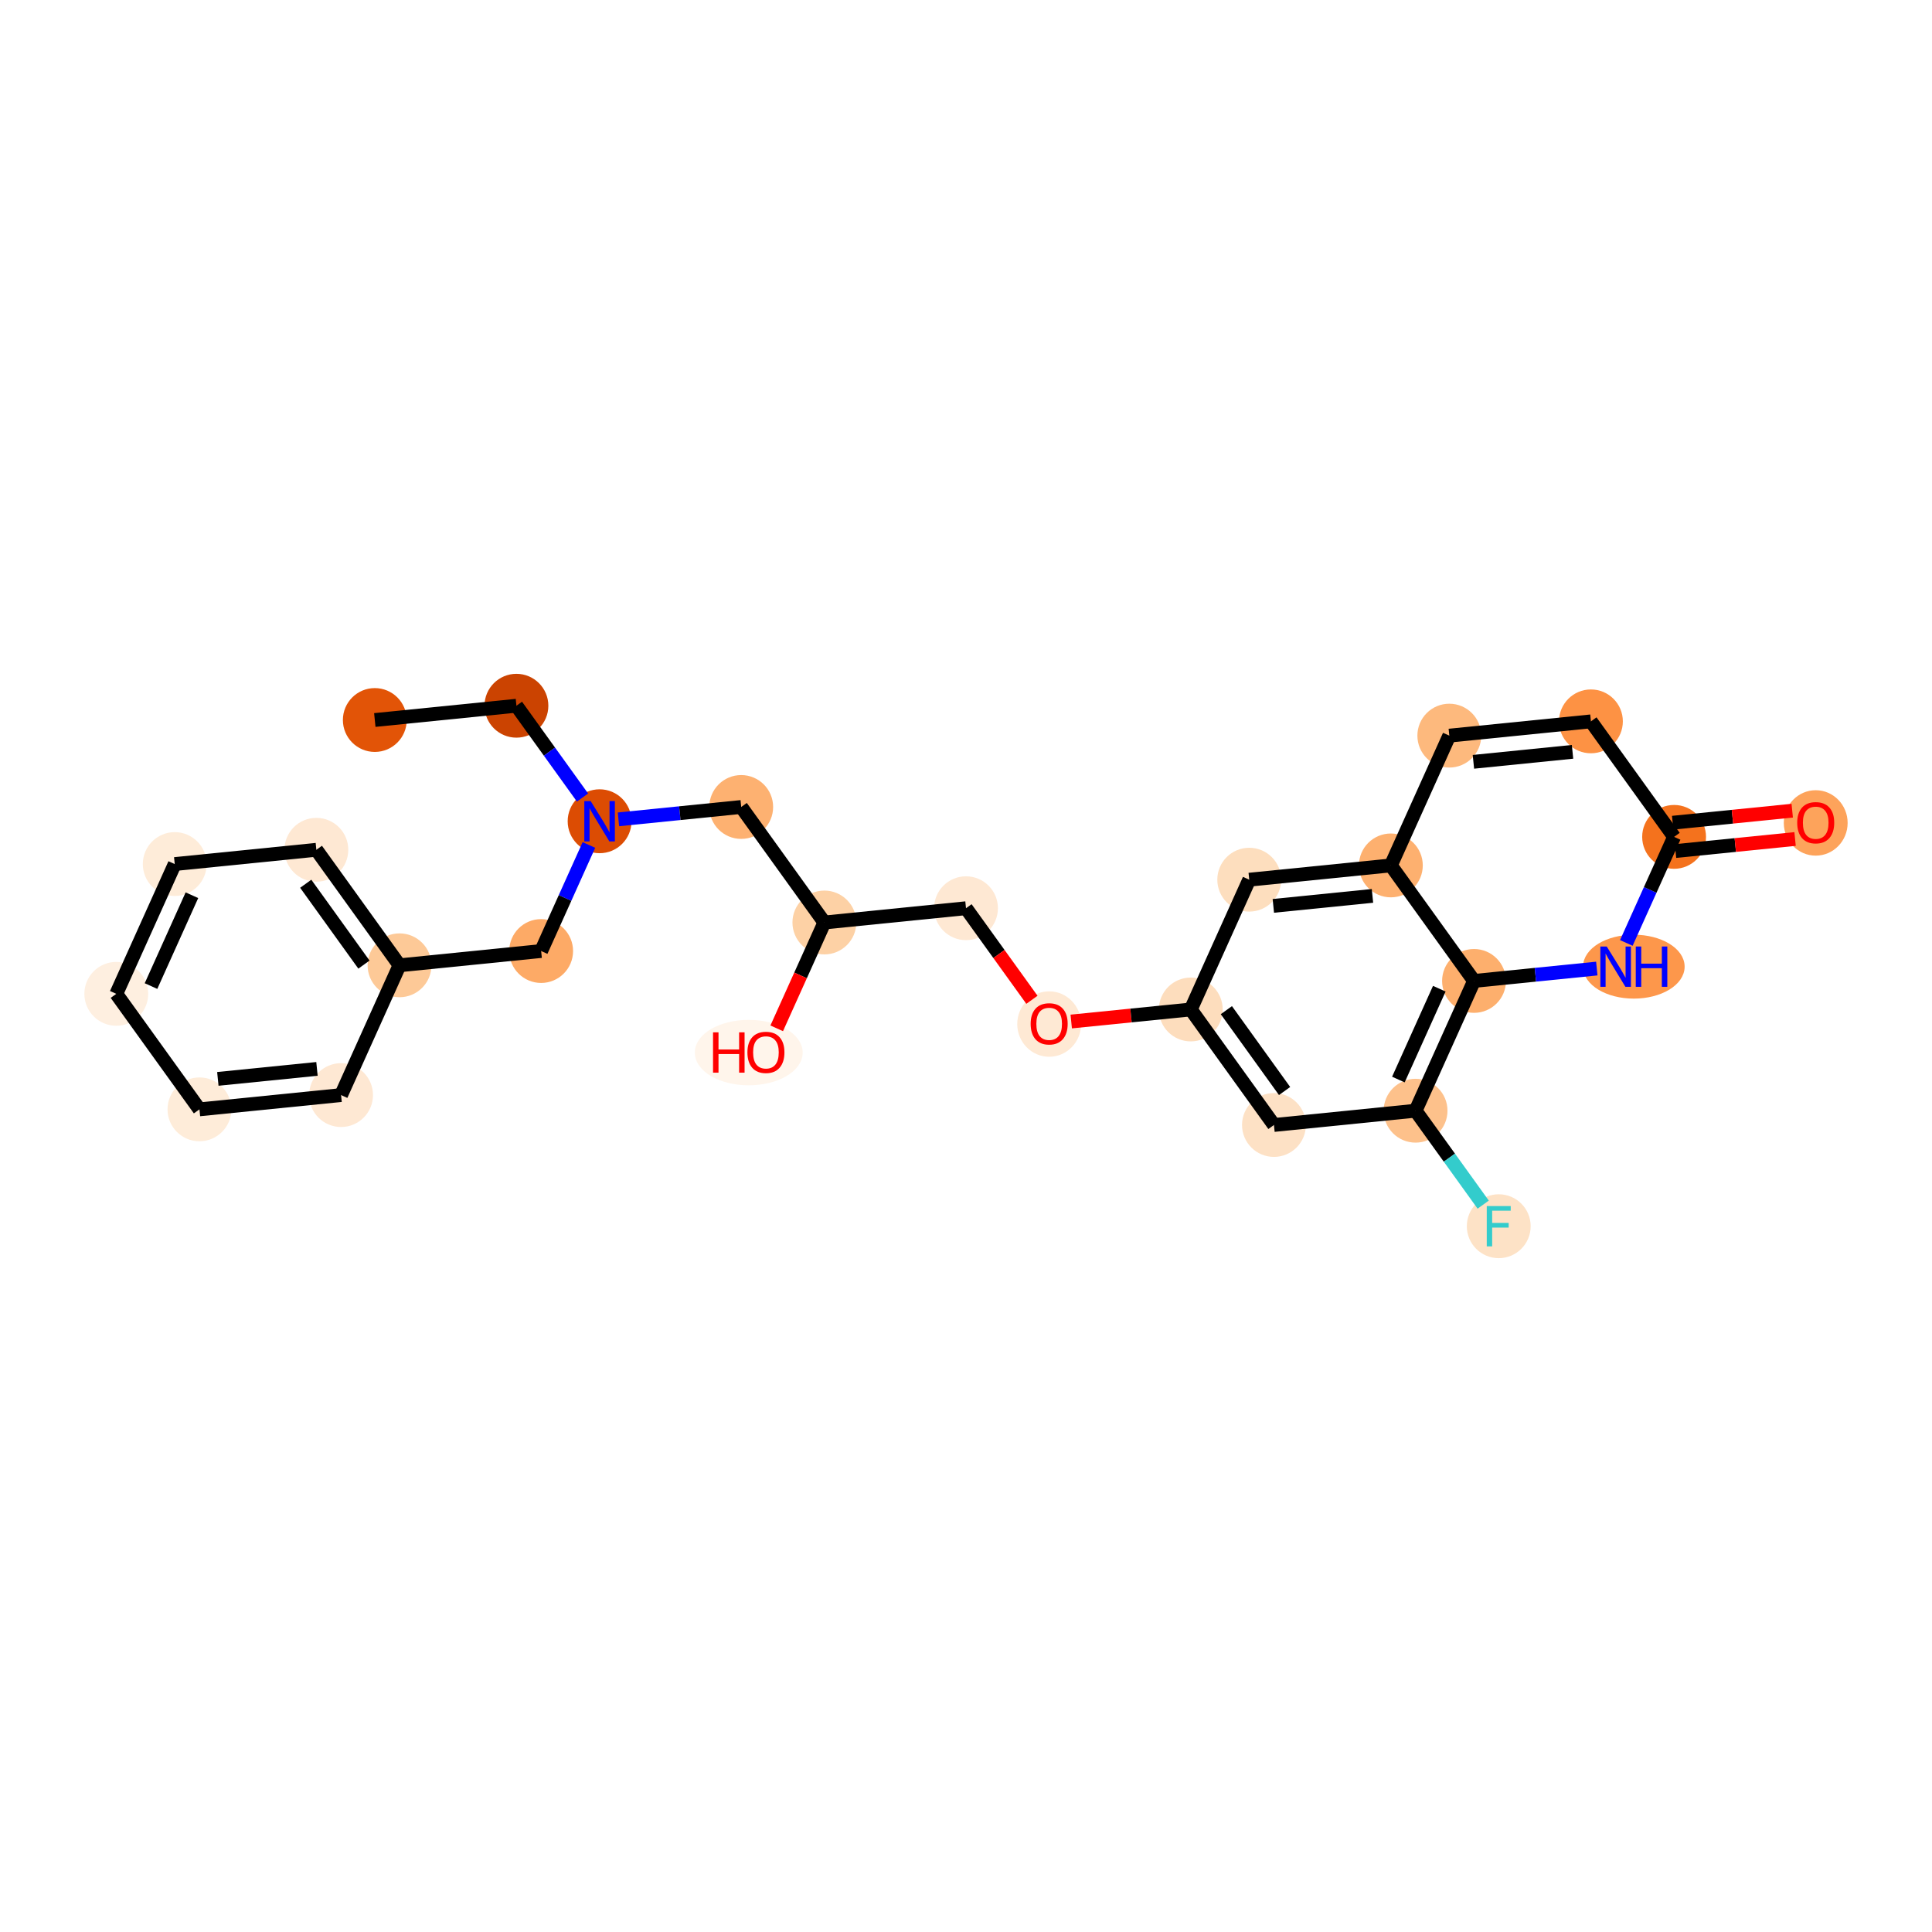<?xml version='1.0' encoding='iso-8859-1'?>
<svg version='1.1' baseProfile='full'
              xmlns='http://www.w3.org/2000/svg'
                      xmlns:rdkit='http://www.rdkit.org/xml'
                      xmlns:xlink='http://www.w3.org/1999/xlink'
                  xml:space='preserve'
width='280px' height='280px' viewBox='0 0 280 280'>
<!-- END OF HEADER -->
<rect style='opacity:1.0;fill:#FFFFFF;stroke:none' width='280' height='280' x='0' y='0'> </rect>
<ellipse cx='54.32' cy='104.349' rx='4.126' ry='4.126'  style='fill:#E25407;fill-rule:evenodd;stroke:#E25407;stroke-width:1.0px;stroke-linecap:butt;stroke-linejoin:miter;stroke-opacity:1' />
<ellipse cx='74.845' cy='102.281' rx='4.126' ry='4.126'  style='fill:#CB4301;fill-rule:evenodd;stroke:#CB4301;stroke-width:1.0px;stroke-linecap:butt;stroke-linejoin:miter;stroke-opacity:1' />
<ellipse cx='86.898' cy='119.022' rx='4.126' ry='4.131'  style='fill:#DC4C03;fill-rule:evenodd;stroke:#DC4C03;stroke-width:1.0px;stroke-linecap:butt;stroke-linejoin:miter;stroke-opacity:1' />
<ellipse cx='78.427' cy='137.831' rx='4.126' ry='4.126'  style='fill:#FDAA66;fill-rule:evenodd;stroke:#FDAA66;stroke-width:1.0px;stroke-linecap:butt;stroke-linejoin:miter;stroke-opacity:1' />
<ellipse cx='57.902' cy='139.899' rx='4.126' ry='4.126'  style='fill:#FDC997;fill-rule:evenodd;stroke:#FDC997;stroke-width:1.0px;stroke-linecap:butt;stroke-linejoin:miter;stroke-opacity:1' />
<ellipse cx='45.849' cy='123.158' rx='4.126' ry='4.126'  style='fill:#FEE8D3;fill-rule:evenodd;stroke:#FEE8D3;stroke-width:1.0px;stroke-linecap:butt;stroke-linejoin:miter;stroke-opacity:1' />
<ellipse cx='25.324' cy='125.226' rx='4.126' ry='4.126'  style='fill:#FEECD9;fill-rule:evenodd;stroke:#FEECD9;stroke-width:1.0px;stroke-linecap:butt;stroke-linejoin:miter;stroke-opacity:1' />
<ellipse cx='16.853' cy='144.035' rx='4.126' ry='4.126'  style='fill:#FEEFE0;fill-rule:evenodd;stroke:#FEEFE0;stroke-width:1.0px;stroke-linecap:butt;stroke-linejoin:miter;stroke-opacity:1' />
<ellipse cx='28.906' cy='160.776' rx='4.126' ry='4.126'  style='fill:#FEECD9;fill-rule:evenodd;stroke:#FEECD9;stroke-width:1.0px;stroke-linecap:butt;stroke-linejoin:miter;stroke-opacity:1' />
<ellipse cx='49.431' cy='158.708' rx='4.126' ry='4.126'  style='fill:#FEE8D3;fill-rule:evenodd;stroke:#FEE8D3;stroke-width:1.0px;stroke-linecap:butt;stroke-linejoin:miter;stroke-opacity:1' />
<ellipse cx='107.422' cy='116.954' rx='4.126' ry='4.126'  style='fill:#FDB171;fill-rule:evenodd;stroke:#FDB171;stroke-width:1.0px;stroke-linecap:butt;stroke-linejoin:miter;stroke-opacity:1' />
<ellipse cx='119.475' cy='133.695' rx='4.126' ry='4.126'  style='fill:#FDD1A5;fill-rule:evenodd;stroke:#FDD1A5;stroke-width:1.0px;stroke-linecap:butt;stroke-linejoin:miter;stroke-opacity:1' />
<ellipse cx='108.512' cy='152.549' rx='7.317' ry='4.242'  style='fill:#FFF5EB;fill-rule:evenodd;stroke:#FFF5EB;stroke-width:1.0px;stroke-linecap:butt;stroke-linejoin:miter;stroke-opacity:1' />
<ellipse cx='140' cy='131.627' rx='4.126' ry='4.126'  style='fill:#FEE8D3;fill-rule:evenodd;stroke:#FEE8D3;stroke-width:1.0px;stroke-linecap:butt;stroke-linejoin:miter;stroke-opacity:1' />
<ellipse cx='152.053' cy='148.413' rx='4.126' ry='4.242'  style='fill:#FEE9D4;fill-rule:evenodd;stroke:#FEE9D4;stroke-width:1.0px;stroke-linecap:butt;stroke-linejoin:miter;stroke-opacity:1' />
<ellipse cx='172.578' cy='146.3' rx='4.126' ry='4.126'  style='fill:#FDDDBD;fill-rule:evenodd;stroke:#FDDDBD;stroke-width:1.0px;stroke-linecap:butt;stroke-linejoin:miter;stroke-opacity:1' />
<ellipse cx='184.631' cy='163.041' rx='4.126' ry='4.126'  style='fill:#FDE1C5;fill-rule:evenodd;stroke:#FDE1C5;stroke-width:1.0px;stroke-linecap:butt;stroke-linejoin:miter;stroke-opacity:1' />
<ellipse cx='205.155' cy='160.973' rx='4.126' ry='4.126'  style='fill:#FDC18B;fill-rule:evenodd;stroke:#FDC18B;stroke-width:1.0px;stroke-linecap:butt;stroke-linejoin:miter;stroke-opacity:1' />
<ellipse cx='217.209' cy='177.713' rx='4.126' ry='4.131'  style='fill:#FDE2C6;fill-rule:evenodd;stroke:#FDE2C6;stroke-width:1.0px;stroke-linecap:butt;stroke-linejoin:miter;stroke-opacity:1' />
<ellipse cx='213.627' cy='142.164' rx='4.126' ry='4.126'  style='fill:#FDAF6D;fill-rule:evenodd;stroke:#FDAF6D;stroke-width:1.0px;stroke-linecap:butt;stroke-linejoin:miter;stroke-opacity:1' />
<ellipse cx='236.788' cy='140.096' rx='6.861' ry='4.131'  style='fill:#FD974B;fill-rule:evenodd;stroke:#FD974B;stroke-width:1.0px;stroke-linecap:butt;stroke-linejoin:miter;stroke-opacity:1' />
<ellipse cx='242.623' cy='121.287' rx='4.126' ry='4.126'  style='fill:#F4721D;fill-rule:evenodd;stroke:#F4721D;stroke-width:1.0px;stroke-linecap:butt;stroke-linejoin:miter;stroke-opacity:1' />
<ellipse cx='263.147' cy='119.265' rx='4.126' ry='4.242'  style='fill:#FDA35B;fill-rule:evenodd;stroke:#FDA35B;stroke-width:1.0px;stroke-linecap:butt;stroke-linejoin:miter;stroke-opacity:1' />
<ellipse cx='230.569' cy='104.546' rx='4.126' ry='4.126'  style='fill:#FD9244;fill-rule:evenodd;stroke:#FD9244;stroke-width:1.0px;stroke-linecap:butt;stroke-linejoin:miter;stroke-opacity:1' />
<ellipse cx='210.045' cy='106.614' rx='4.126' ry='4.126'  style='fill:#FDB97D;fill-rule:evenodd;stroke:#FDB97D;stroke-width:1.0px;stroke-linecap:butt;stroke-linejoin:miter;stroke-opacity:1' />
<ellipse cx='201.574' cy='125.423' rx='4.126' ry='4.126'  style='fill:#FDB06F;fill-rule:evenodd;stroke:#FDB06F;stroke-width:1.0px;stroke-linecap:butt;stroke-linejoin:miter;stroke-opacity:1' />
<ellipse cx='181.049' cy='127.491' rx='4.126' ry='4.126'  style='fill:#FDDEBE;fill-rule:evenodd;stroke:#FDDEBE;stroke-width:1.0px;stroke-linecap:butt;stroke-linejoin:miter;stroke-opacity:1' />
<path class='bond-0 atom-0 atom-1' d='M 54.32,104.349 L 74.845,102.281' style='fill:none;fill-rule:evenodd;stroke:#000000;stroke-width:2.0px;stroke-linecap:butt;stroke-linejoin:miter;stroke-opacity:1' />
<path class='bond-1 atom-1 atom-2' d='M 74.845,102.281 L 79.634,108.934' style='fill:none;fill-rule:evenodd;stroke:#000000;stroke-width:2.0px;stroke-linecap:butt;stroke-linejoin:miter;stroke-opacity:1' />
<path class='bond-1 atom-1 atom-2' d='M 79.634,108.934 L 84.423,115.586' style='fill:none;fill-rule:evenodd;stroke:#0000FF;stroke-width:2.0px;stroke-linecap:butt;stroke-linejoin:miter;stroke-opacity:1' />
<path class='bond-2 atom-2 atom-3' d='M 85.35,122.459 L 81.888,130.145' style='fill:none;fill-rule:evenodd;stroke:#0000FF;stroke-width:2.0px;stroke-linecap:butt;stroke-linejoin:miter;stroke-opacity:1' />
<path class='bond-2 atom-2 atom-3' d='M 81.888,130.145 L 78.427,137.831' style='fill:none;fill-rule:evenodd;stroke:#000000;stroke-width:2.0px;stroke-linecap:butt;stroke-linejoin:miter;stroke-opacity:1' />
<path class='bond-9 atom-2 atom-10' d='M 89.629,118.747 L 98.526,117.851' style='fill:none;fill-rule:evenodd;stroke:#0000FF;stroke-width:2.0px;stroke-linecap:butt;stroke-linejoin:miter;stroke-opacity:1' />
<path class='bond-9 atom-2 atom-10' d='M 98.526,117.851 L 107.422,116.954' style='fill:none;fill-rule:evenodd;stroke:#000000;stroke-width:2.0px;stroke-linecap:butt;stroke-linejoin:miter;stroke-opacity:1' />
<path class='bond-3 atom-3 atom-4' d='M 78.427,137.831 L 57.902,139.899' style='fill:none;fill-rule:evenodd;stroke:#000000;stroke-width:2.0px;stroke-linecap:butt;stroke-linejoin:miter;stroke-opacity:1' />
<path class='bond-4 atom-4 atom-5' d='M 57.902,139.899 L 45.849,123.158' style='fill:none;fill-rule:evenodd;stroke:#000000;stroke-width:2.0px;stroke-linecap:butt;stroke-linejoin:miter;stroke-opacity:1' />
<path class='bond-4 atom-4 atom-5' d='M 52.746,139.798 L 44.309,128.08' style='fill:none;fill-rule:evenodd;stroke:#000000;stroke-width:2.0px;stroke-linecap:butt;stroke-linejoin:miter;stroke-opacity:1' />
<path class='bond-26 atom-9 atom-4' d='M 49.431,158.708 L 57.902,139.899' style='fill:none;fill-rule:evenodd;stroke:#000000;stroke-width:2.0px;stroke-linecap:butt;stroke-linejoin:miter;stroke-opacity:1' />
<path class='bond-5 atom-5 atom-6' d='M 45.849,123.158 L 25.324,125.226' style='fill:none;fill-rule:evenodd;stroke:#000000;stroke-width:2.0px;stroke-linecap:butt;stroke-linejoin:miter;stroke-opacity:1' />
<path class='bond-6 atom-6 atom-7' d='M 25.324,125.226 L 16.853,144.035' style='fill:none;fill-rule:evenodd;stroke:#000000;stroke-width:2.0px;stroke-linecap:butt;stroke-linejoin:miter;stroke-opacity:1' />
<path class='bond-6 atom-6 atom-7' d='M 27.815,129.742 L 21.885,142.908' style='fill:none;fill-rule:evenodd;stroke:#000000;stroke-width:2.0px;stroke-linecap:butt;stroke-linejoin:miter;stroke-opacity:1' />
<path class='bond-7 atom-7 atom-8' d='M 16.853,144.035 L 28.906,160.776' style='fill:none;fill-rule:evenodd;stroke:#000000;stroke-width:2.0px;stroke-linecap:butt;stroke-linejoin:miter;stroke-opacity:1' />
<path class='bond-8 atom-8 atom-9' d='M 28.906,160.776 L 49.431,158.708' style='fill:none;fill-rule:evenodd;stroke:#000000;stroke-width:2.0px;stroke-linecap:butt;stroke-linejoin:miter;stroke-opacity:1' />
<path class='bond-8 atom-8 atom-9' d='M 31.571,156.361 L 45.938,154.913' style='fill:none;fill-rule:evenodd;stroke:#000000;stroke-width:2.0px;stroke-linecap:butt;stroke-linejoin:miter;stroke-opacity:1' />
<path class='bond-10 atom-10 atom-11' d='M 107.422,116.954 L 119.475,133.695' style='fill:none;fill-rule:evenodd;stroke:#000000;stroke-width:2.0px;stroke-linecap:butt;stroke-linejoin:miter;stroke-opacity:1' />
<path class='bond-11 atom-11 atom-12' d='M 119.475,133.695 L 116.021,141.365' style='fill:none;fill-rule:evenodd;stroke:#000000;stroke-width:2.0px;stroke-linecap:butt;stroke-linejoin:miter;stroke-opacity:1' />
<path class='bond-11 atom-11 atom-12' d='M 116.021,141.365 L 112.567,149.034' style='fill:none;fill-rule:evenodd;stroke:#FF0000;stroke-width:2.0px;stroke-linecap:butt;stroke-linejoin:miter;stroke-opacity:1' />
<path class='bond-12 atom-11 atom-13' d='M 119.475,133.695 L 140,131.627' style='fill:none;fill-rule:evenodd;stroke:#000000;stroke-width:2.0px;stroke-linecap:butt;stroke-linejoin:miter;stroke-opacity:1' />
<path class='bond-13 atom-13 atom-14' d='M 140,131.627 L 144.778,138.263' style='fill:none;fill-rule:evenodd;stroke:#000000;stroke-width:2.0px;stroke-linecap:butt;stroke-linejoin:miter;stroke-opacity:1' />
<path class='bond-13 atom-13 atom-14' d='M 144.778,138.263 L 149.555,144.898' style='fill:none;fill-rule:evenodd;stroke:#FF0000;stroke-width:2.0px;stroke-linecap:butt;stroke-linejoin:miter;stroke-opacity:1' />
<path class='bond-14 atom-14 atom-15' d='M 155.251,148.046 L 163.914,147.173' style='fill:none;fill-rule:evenodd;stroke:#FF0000;stroke-width:2.0px;stroke-linecap:butt;stroke-linejoin:miter;stroke-opacity:1' />
<path class='bond-14 atom-14 atom-15' d='M 163.914,147.173 L 172.578,146.3' style='fill:none;fill-rule:evenodd;stroke:#000000;stroke-width:2.0px;stroke-linecap:butt;stroke-linejoin:miter;stroke-opacity:1' />
<path class='bond-15 atom-15 atom-16' d='M 172.578,146.3 L 184.631,163.041' style='fill:none;fill-rule:evenodd;stroke:#000000;stroke-width:2.0px;stroke-linecap:butt;stroke-linejoin:miter;stroke-opacity:1' />
<path class='bond-15 atom-15 atom-16' d='M 177.734,146.4 L 186.171,158.119' style='fill:none;fill-rule:evenodd;stroke:#000000;stroke-width:2.0px;stroke-linecap:butt;stroke-linejoin:miter;stroke-opacity:1' />
<path class='bond-27 atom-26 atom-15' d='M 181.049,127.491 L 172.578,146.3' style='fill:none;fill-rule:evenodd;stroke:#000000;stroke-width:2.0px;stroke-linecap:butt;stroke-linejoin:miter;stroke-opacity:1' />
<path class='bond-16 atom-16 atom-17' d='M 184.631,163.041 L 205.155,160.973' style='fill:none;fill-rule:evenodd;stroke:#000000;stroke-width:2.0px;stroke-linecap:butt;stroke-linejoin:miter;stroke-opacity:1' />
<path class='bond-17 atom-17 atom-18' d='M 205.155,160.973 L 210.056,167.779' style='fill:none;fill-rule:evenodd;stroke:#000000;stroke-width:2.0px;stroke-linecap:butt;stroke-linejoin:miter;stroke-opacity:1' />
<path class='bond-17 atom-17 atom-18' d='M 210.056,167.779 L 214.956,174.585' style='fill:none;fill-rule:evenodd;stroke:#33CCCC;stroke-width:2.0px;stroke-linecap:butt;stroke-linejoin:miter;stroke-opacity:1' />
<path class='bond-18 atom-17 atom-19' d='M 205.155,160.973 L 213.627,142.164' style='fill:none;fill-rule:evenodd;stroke:#000000;stroke-width:2.0px;stroke-linecap:butt;stroke-linejoin:miter;stroke-opacity:1' />
<path class='bond-18 atom-17 atom-19' d='M 202.664,156.457 L 208.594,143.291' style='fill:none;fill-rule:evenodd;stroke:#000000;stroke-width:2.0px;stroke-linecap:butt;stroke-linejoin:miter;stroke-opacity:1' />
<path class='bond-19 atom-19 atom-20' d='M 213.627,142.164 L 222.523,141.267' style='fill:none;fill-rule:evenodd;stroke:#000000;stroke-width:2.0px;stroke-linecap:butt;stroke-linejoin:miter;stroke-opacity:1' />
<path class='bond-19 atom-19 atom-20' d='M 222.523,141.267 L 231.42,140.371' style='fill:none;fill-rule:evenodd;stroke:#0000FF;stroke-width:2.0px;stroke-linecap:butt;stroke-linejoin:miter;stroke-opacity:1' />
<path class='bond-28 atom-25 atom-19' d='M 201.574,125.423 L 213.627,142.164' style='fill:none;fill-rule:evenodd;stroke:#000000;stroke-width:2.0px;stroke-linecap:butt;stroke-linejoin:miter;stroke-opacity:1' />
<path class='bond-20 atom-20 atom-21' d='M 235.699,136.659 L 239.161,128.973' style='fill:none;fill-rule:evenodd;stroke:#0000FF;stroke-width:2.0px;stroke-linecap:butt;stroke-linejoin:miter;stroke-opacity:1' />
<path class='bond-20 atom-20 atom-21' d='M 239.161,128.973 L 242.623,121.287' style='fill:none;fill-rule:evenodd;stroke:#000000;stroke-width:2.0px;stroke-linecap:butt;stroke-linejoin:miter;stroke-opacity:1' />
<path class='bond-21 atom-21 atom-22' d='M 242.829,123.34 L 251.493,122.467' style='fill:none;fill-rule:evenodd;stroke:#000000;stroke-width:2.0px;stroke-linecap:butt;stroke-linejoin:miter;stroke-opacity:1' />
<path class='bond-21 atom-21 atom-22' d='M 251.493,122.467 L 260.156,121.594' style='fill:none;fill-rule:evenodd;stroke:#FF0000;stroke-width:2.0px;stroke-linecap:butt;stroke-linejoin:miter;stroke-opacity:1' />
<path class='bond-21 atom-21 atom-22' d='M 242.416,119.235 L 251.079,118.362' style='fill:none;fill-rule:evenodd;stroke:#000000;stroke-width:2.0px;stroke-linecap:butt;stroke-linejoin:miter;stroke-opacity:1' />
<path class='bond-21 atom-21 atom-22' d='M 251.079,118.362 L 259.743,117.489' style='fill:none;fill-rule:evenodd;stroke:#FF0000;stroke-width:2.0px;stroke-linecap:butt;stroke-linejoin:miter;stroke-opacity:1' />
<path class='bond-22 atom-21 atom-23' d='M 242.623,121.287 L 230.569,104.546' style='fill:none;fill-rule:evenodd;stroke:#000000;stroke-width:2.0px;stroke-linecap:butt;stroke-linejoin:miter;stroke-opacity:1' />
<path class='bond-23 atom-23 atom-24' d='M 230.569,104.546 L 210.045,106.614' style='fill:none;fill-rule:evenodd;stroke:#000000;stroke-width:2.0px;stroke-linecap:butt;stroke-linejoin:miter;stroke-opacity:1' />
<path class='bond-23 atom-23 atom-24' d='M 227.904,108.961 L 213.537,110.409' style='fill:none;fill-rule:evenodd;stroke:#000000;stroke-width:2.0px;stroke-linecap:butt;stroke-linejoin:miter;stroke-opacity:1' />
<path class='bond-24 atom-24 atom-25' d='M 210.045,106.614 L 201.574,125.423' style='fill:none;fill-rule:evenodd;stroke:#000000;stroke-width:2.0px;stroke-linecap:butt;stroke-linejoin:miter;stroke-opacity:1' />
<path class='bond-25 atom-25 atom-26' d='M 201.574,125.423 L 181.049,127.491' style='fill:none;fill-rule:evenodd;stroke:#000000;stroke-width:2.0px;stroke-linecap:butt;stroke-linejoin:miter;stroke-opacity:1' />
<path class='bond-25 atom-25 atom-26' d='M 198.908,129.838 L 184.541,131.286' style='fill:none;fill-rule:evenodd;stroke:#000000;stroke-width:2.0px;stroke-linecap:butt;stroke-linejoin:miter;stroke-opacity:1' />
<path  class='atom-2' d='M 85.606 116.101
L 87.521 119.196
Q 87.711 119.501, 88.016 120.054
Q 88.321 120.606, 88.338 120.639
L 88.338 116.101
L 89.113 116.101
L 89.113 121.943
L 88.313 121.943
L 86.258 118.56
Q 86.019 118.164, 85.763 117.71
Q 85.516 117.256, 85.441 117.116
L 85.441 121.943
L 84.682 121.943
L 84.682 116.101
L 85.606 116.101
' fill='#0000FF'/>
<path  class='atom-12' d='M 103.339 149.616
L 104.131 149.616
L 104.131 152.099
L 107.118 152.099
L 107.118 149.616
L 107.91 149.616
L 107.91 155.458
L 107.118 155.458
L 107.118 152.76
L 104.131 152.76
L 104.131 155.458
L 103.339 155.458
L 103.339 149.616
' fill='#FF0000'/>
<path  class='atom-12' d='M 108.322 152.52
Q 108.322 151.118, 109.016 150.334
Q 109.709 149.55, 111.004 149.55
Q 112.3 149.55, 112.993 150.334
Q 113.686 151.118, 113.686 152.52
Q 113.686 153.939, 112.984 154.748
Q 112.283 155.548, 111.004 155.548
Q 109.717 155.548, 109.016 154.748
Q 108.322 153.948, 108.322 152.52
M 111.004 154.888
Q 111.895 154.888, 112.374 154.294
Q 112.861 153.692, 112.861 152.52
Q 112.861 151.373, 112.374 150.796
Q 111.895 150.21, 111.004 150.21
Q 110.113 150.21, 109.626 150.787
Q 109.148 151.365, 109.148 152.52
Q 109.148 153.7, 109.626 154.294
Q 110.113 154.888, 111.004 154.888
' fill='#FF0000'/>
<path  class='atom-14' d='M 149.371 148.384
Q 149.371 146.982, 150.065 146.198
Q 150.758 145.414, 152.053 145.414
Q 153.349 145.414, 154.042 146.198
Q 154.735 146.982, 154.735 148.384
Q 154.735 149.804, 154.034 150.612
Q 153.332 151.413, 152.053 151.413
Q 150.766 151.413, 150.065 150.612
Q 149.371 149.812, 149.371 148.384
M 152.053 150.752
Q 152.944 150.752, 153.423 150.158
Q 153.91 149.556, 153.91 148.384
Q 153.91 147.237, 153.423 146.66
Q 152.944 146.074, 152.053 146.074
Q 151.162 146.074, 150.675 146.651
Q 150.197 147.229, 150.197 148.384
Q 150.197 149.564, 150.675 150.158
Q 151.162 150.752, 152.053 150.752
' fill='#FF0000'/>
<path  class='atom-18' d='M 215.472 174.792
L 218.945 174.792
L 218.945 175.461
L 216.256 175.461
L 216.256 177.235
L 218.648 177.235
L 218.648 177.911
L 216.256 177.911
L 216.256 180.634
L 215.472 180.634
L 215.472 174.792
' fill='#33CCCC'/>
<path  class='atom-20' d='M 232.86 137.175
L 234.774 140.269
Q 234.964 140.574, 235.269 141.127
Q 235.575 141.68, 235.591 141.713
L 235.591 137.175
L 236.367 137.175
L 236.367 143.017
L 235.566 143.017
L 233.512 139.634
Q 233.272 139.238, 233.017 138.784
Q 232.769 138.33, 232.695 138.19
L 232.695 143.017
L 231.936 143.017
L 231.936 137.175
L 232.86 137.175
' fill='#0000FF'/>
<path  class='atom-20' d='M 237.068 137.175
L 237.86 137.175
L 237.86 139.659
L 240.847 139.659
L 240.847 137.175
L 241.639 137.175
L 241.639 143.017
L 240.847 143.017
L 240.847 140.319
L 237.86 140.319
L 237.86 143.017
L 237.068 143.017
L 237.068 137.175
' fill='#0000FF'/>
<path  class='atom-22' d='M 260.465 119.236
Q 260.465 117.833, 261.158 117.049
Q 261.852 116.265, 263.147 116.265
Q 264.443 116.265, 265.136 117.049
Q 265.829 117.833, 265.829 119.236
Q 265.829 120.655, 265.127 121.463
Q 264.426 122.264, 263.147 122.264
Q 261.86 122.264, 261.158 121.463
Q 260.465 120.663, 260.465 119.236
M 263.147 121.604
Q 264.038 121.604, 264.517 121.01
Q 265.004 120.407, 265.004 119.236
Q 265.004 118.089, 264.517 117.511
Q 264.038 116.925, 263.147 116.925
Q 262.256 116.925, 261.769 117.503
Q 261.29 118.08, 261.29 119.236
Q 261.29 120.416, 261.769 121.01
Q 262.256 121.604, 263.147 121.604
' fill='#FF0000'/>
</svg>
